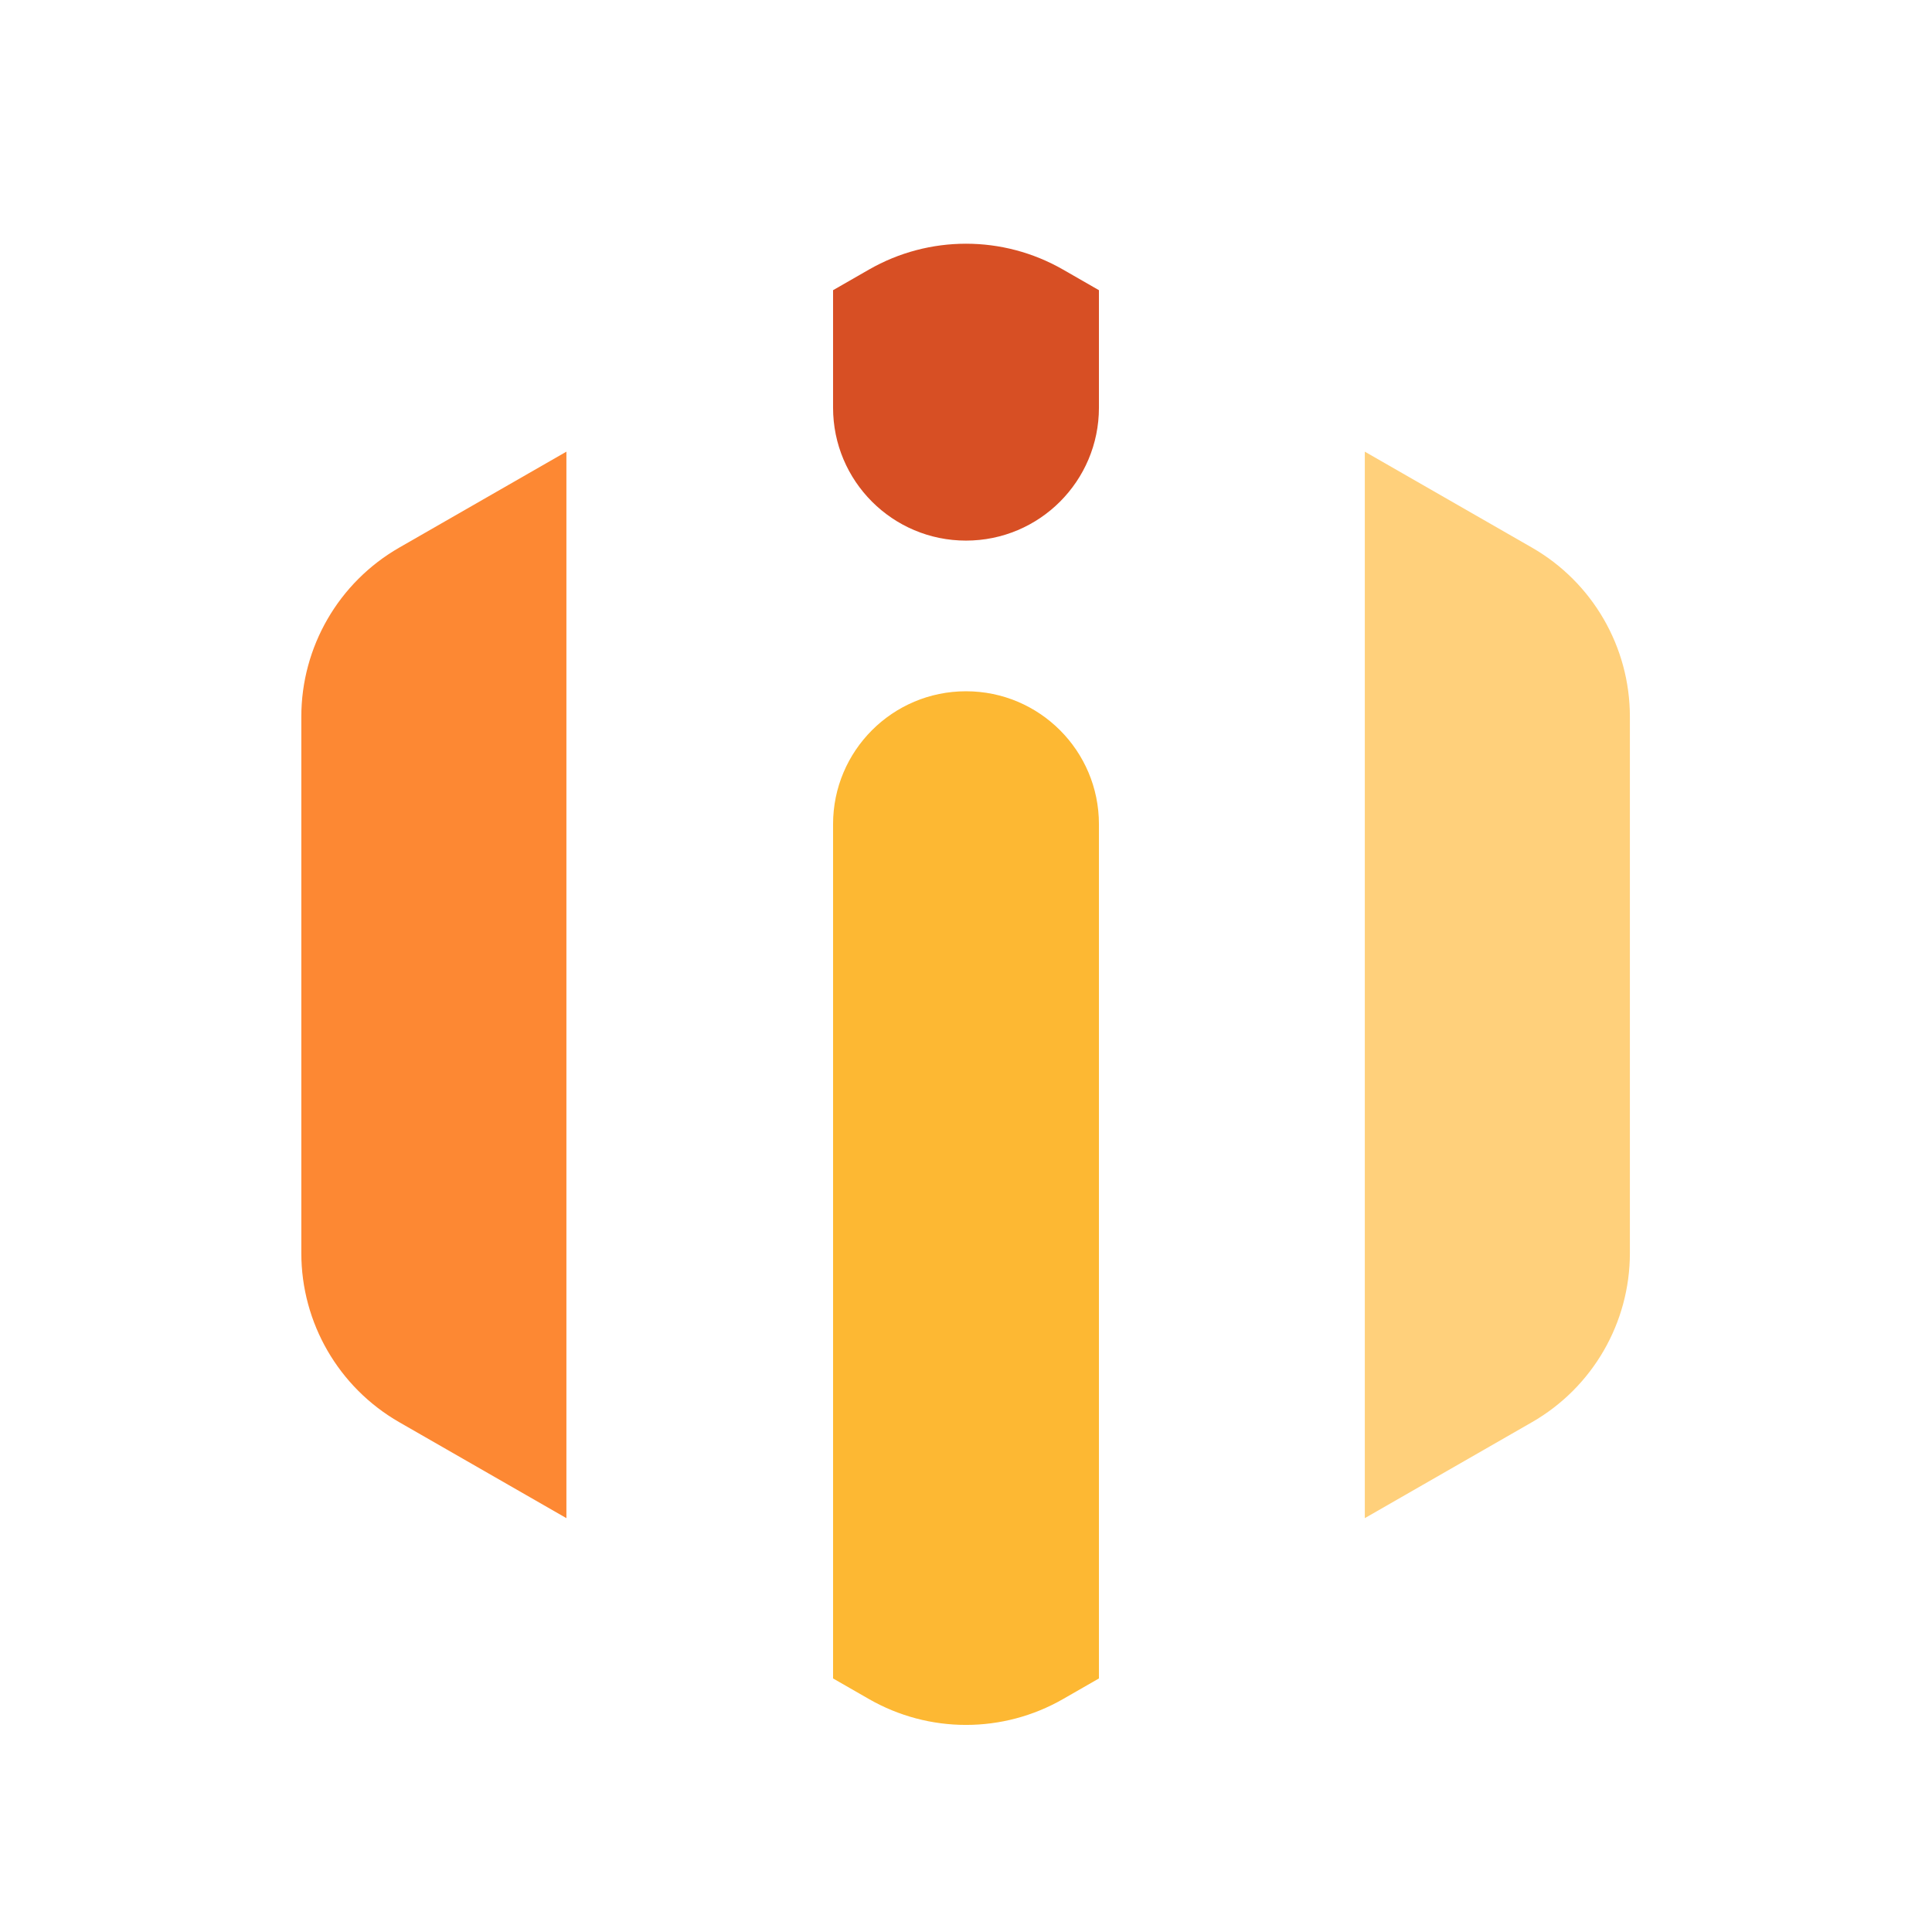 <svg width="436" height="436" viewBox="0 0 436 436" fill="none" xmlns="http://www.w3.org/2000/svg">
<path d="M218 0L240.787 1.194L263.325 4.764L285.366 10.67L306.669 18.847L327 29.206L346.137 41.634L363.87 55.994L380.006 72.129L394.366 89.863L406.794 109L417.153 129.331L425.33 150.634L431.236 172.675L434.806 195.213L436 218L434.806 240.787L431.236 263.325L425.33 285.366L417.153 306.669L406.794 327L394.366 346.137L380.006 363.87L363.87 380.006L346.137 394.366L327 406.794L306.669 417.153L285.366 425.33L263.325 431.236L240.787 434.806L218 436L195.213 434.806L172.675 431.236L150.634 425.33L129.331 417.153L109 406.794L89.863 394.366L72.129 380.006L55.994 363.87L41.634 346.137L29.206 327L18.847 306.669L10.67 285.366L4.764 263.325L1.194 240.787L0 218L1.194 195.213L4.764 172.675L10.67 150.634L18.847 129.331L29.206 109L41.634 89.863L55.994 72.129L72.129 55.994L89.863 41.634L109 29.206L129.331 18.847L150.634 10.67L172.675 4.764L195.213 1.194L218 0Z" fill="white"/>
<g filter="url(#filter0_d_786_212)">
<path fill-rule="evenodd" clip-rule="evenodd" d="M248 61.487V88C248 104.569 234.569 118 218 118C201.431 118 188 104.569 188 88V61.487L196.096 56.84C209.661 49.053 226.339 49.053 239.904 56.84L248 61.487Z" fill="#D74F24"/>
<path fill-rule="evenodd" clip-rule="evenodd" d="M248 374.78L239.904 379.427C226.339 387.213 209.661 387.213 196.096 379.427L188 374.78V182C188 165.431 201.431 152 218 152C234.569 152 248 165.431 248 182V374.78Z" fill="#FDB833"/>
<path fill-rule="evenodd" clip-rule="evenodd" d="M127.822 97.928L90.096 119.583C76.428 127.429 68 141.984 68 157.744V278.79C68 294.549 76.428 309.104 90.096 316.95L127.822 338.605V97.928Z" fill="#FD8833"/>
<path fill-rule="evenodd" clip-rule="evenodd" d="M308 97.928L345.727 119.583C359.394 127.429 367.822 141.984 367.822 157.744V278.79C367.822 294.549 359.394 309.104 345.727 316.95L308 338.605V97.928Z" fill="#FFD07B"/>
</g>
<defs>
<filter id="filter0_d_786_212" x="64" y="51" width="307.822" height="342.266" filterUnits="userSpaceOnUse" color-interpolation-filters="sRGB">
<feFlood flood-opacity="0" result="BackgroundImageFix"/>
<feColorMatrix in="SourceAlpha" type="matrix" values="0 0 0 0 0 0 0 0 0 0 0 0 0 0 0 0 0 0 127 0" result="hardAlpha"/>
<feOffset dy="4"/>
<feGaussianBlur stdDeviation="2"/>
<feComposite in2="hardAlpha" operator="out"/>
<feColorMatrix type="matrix" values="0 0 0 0 0 0 0 0 0 0 0 0 0 0 0 0 0 0 0.25 0"/>
<feBlend mode="normal" in2="BackgroundImageFix" result="effect1_dropShadow_786_212"/>
<feBlend mode="normal" in="SourceGraphic" in2="effect1_dropShadow_786_212" result="shape"/>
</filter>
</defs>
</svg>
